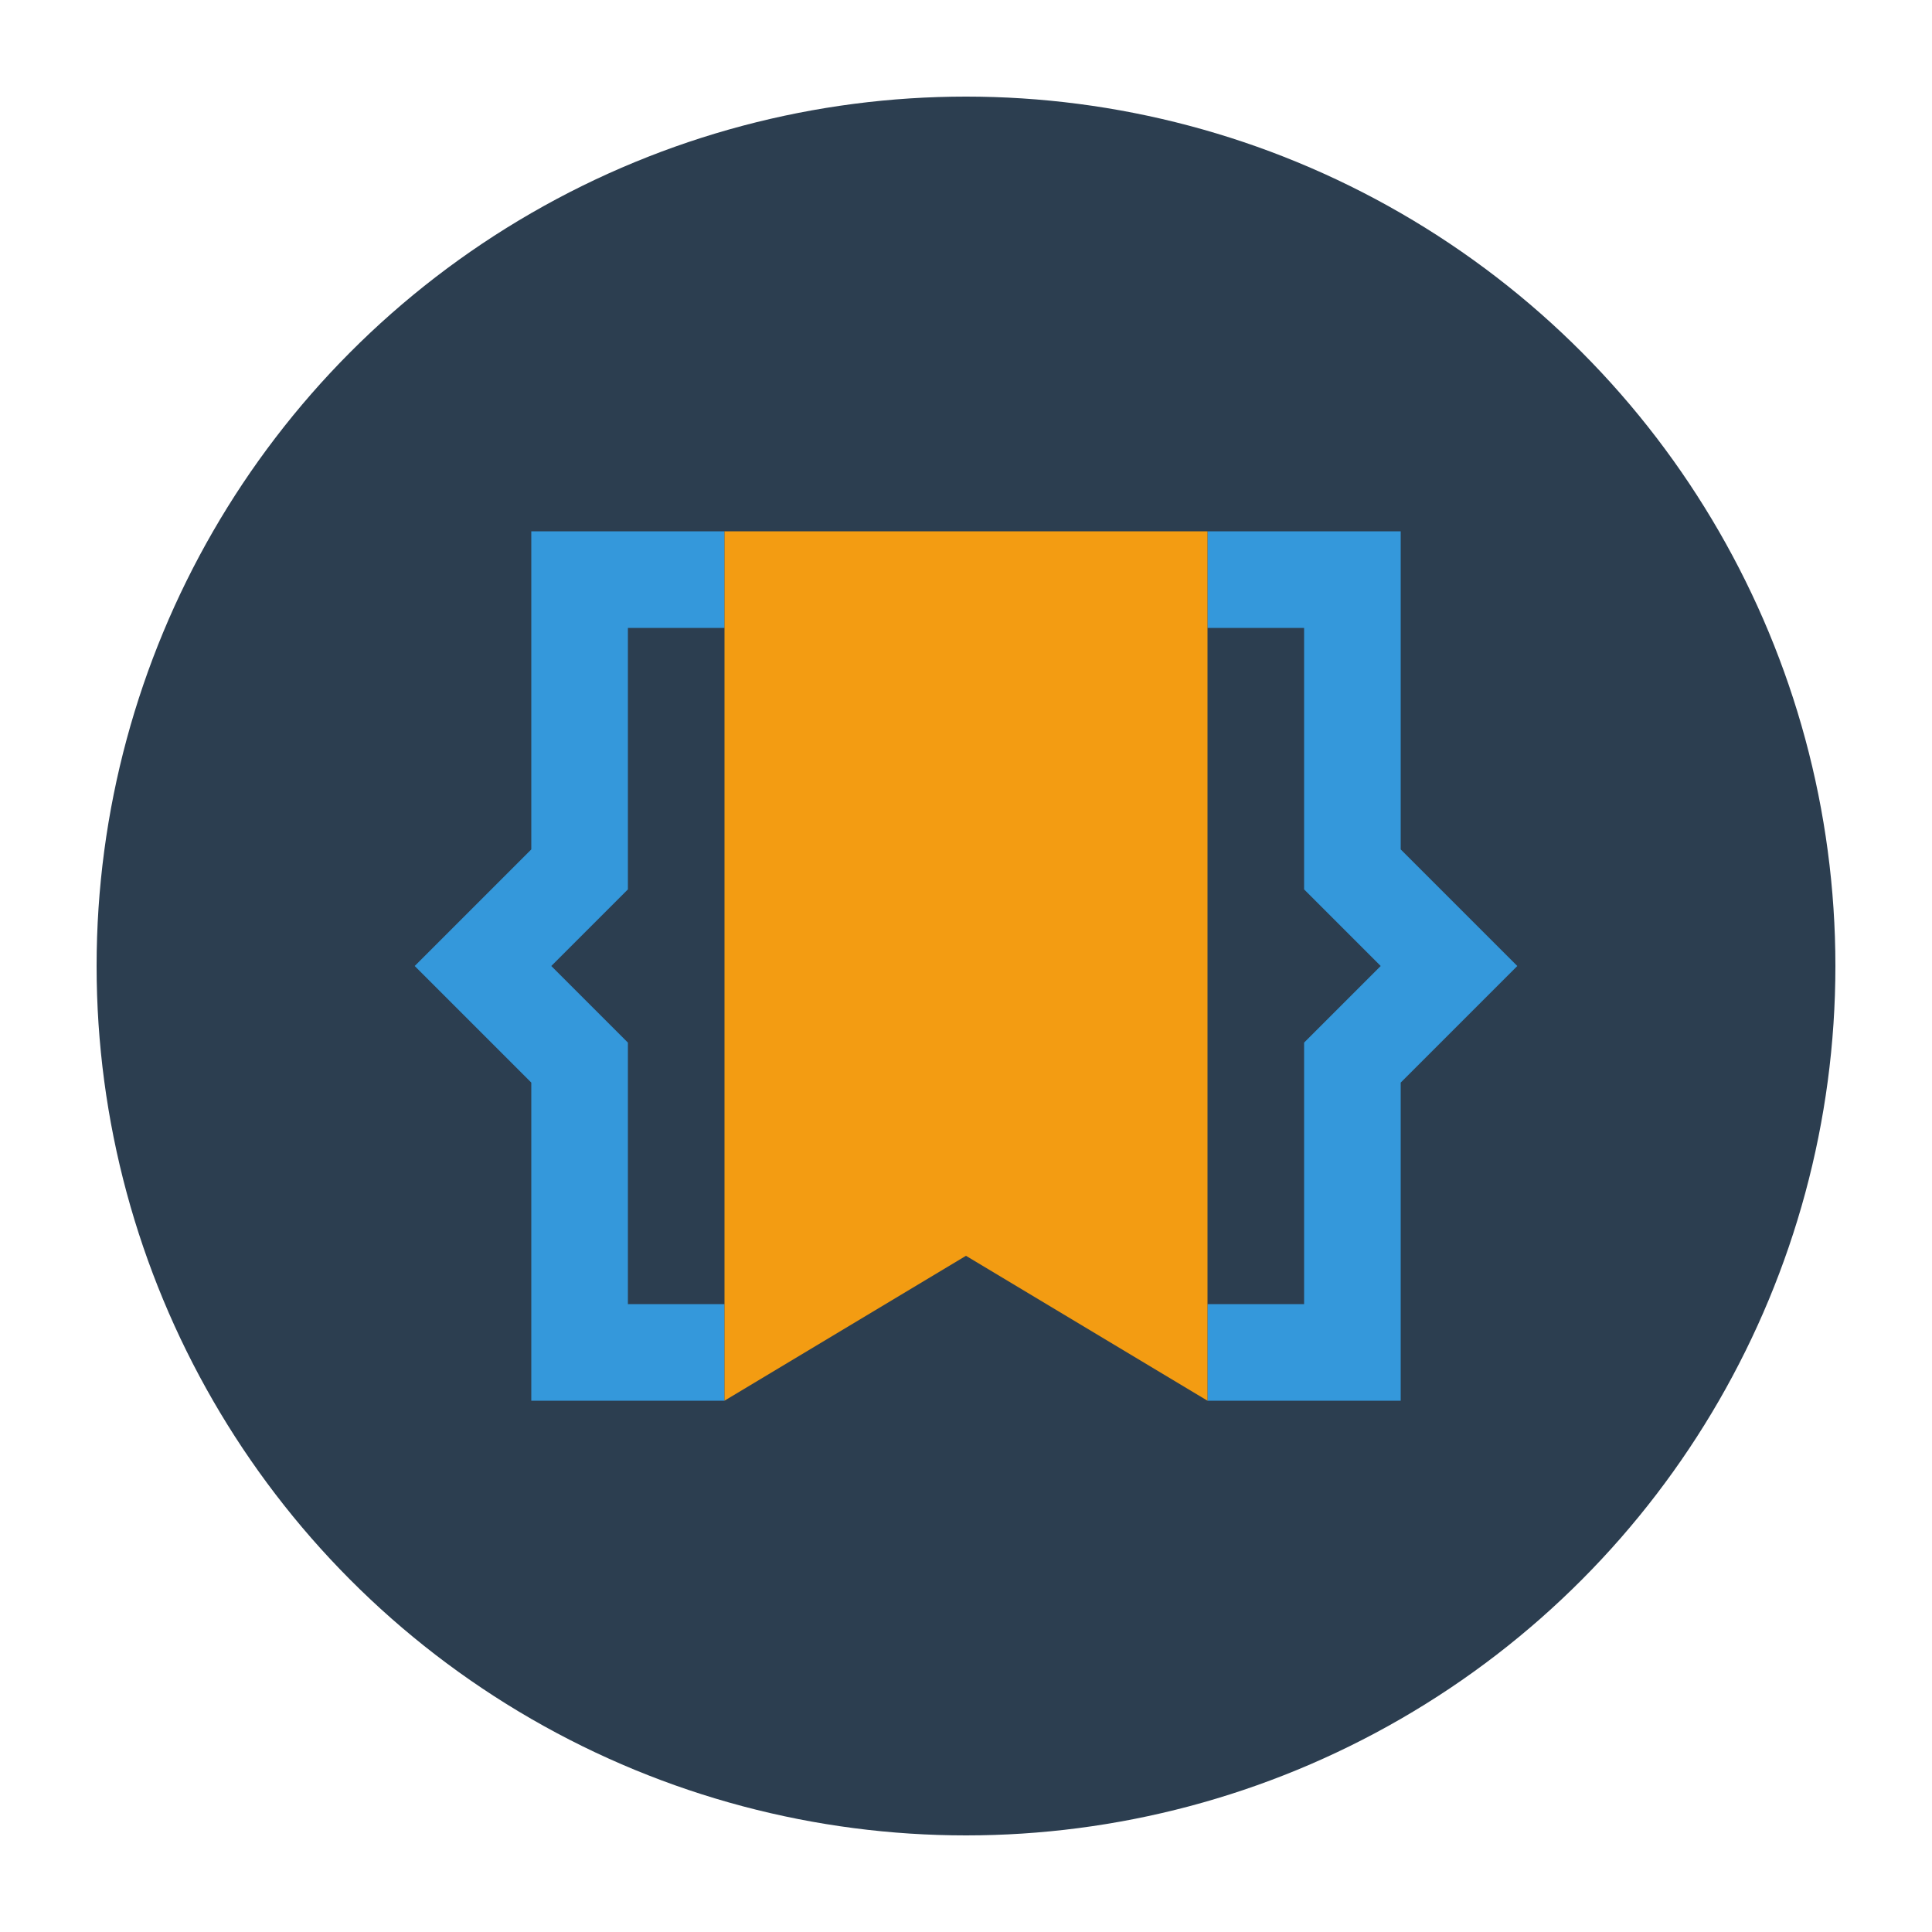 <svg width="40" height="40" viewBox="0 0 40 40" xmlns="http://www.w3.org/2000/svg">
    <!-- Background Circle -->
    <circle cx="20" cy="20" r="18" fill="#2C3E50"/>

    <!-- Left Code Bracket -->
    <path d="M14 12 L12 12 L12 18 L10 20 L12 22 L12 28 L14 28" stroke="#3498DB" stroke-width="2" fill="none" stroke-linecap="square"/>

    <!-- Right Code Bracket -->
    <path d="M26 12 L28 12 L28 18 L30 20 L28 22 L28 28 L26 28" stroke="#3498DB" stroke-width="2" fill="none" stroke-linecap="square"/>

    <!-- Marker Icon -->
    <path d="M15 11 L25 11 L25 29 L20 26 L15 29 Z" fill="#F39C12"/>
</svg>
